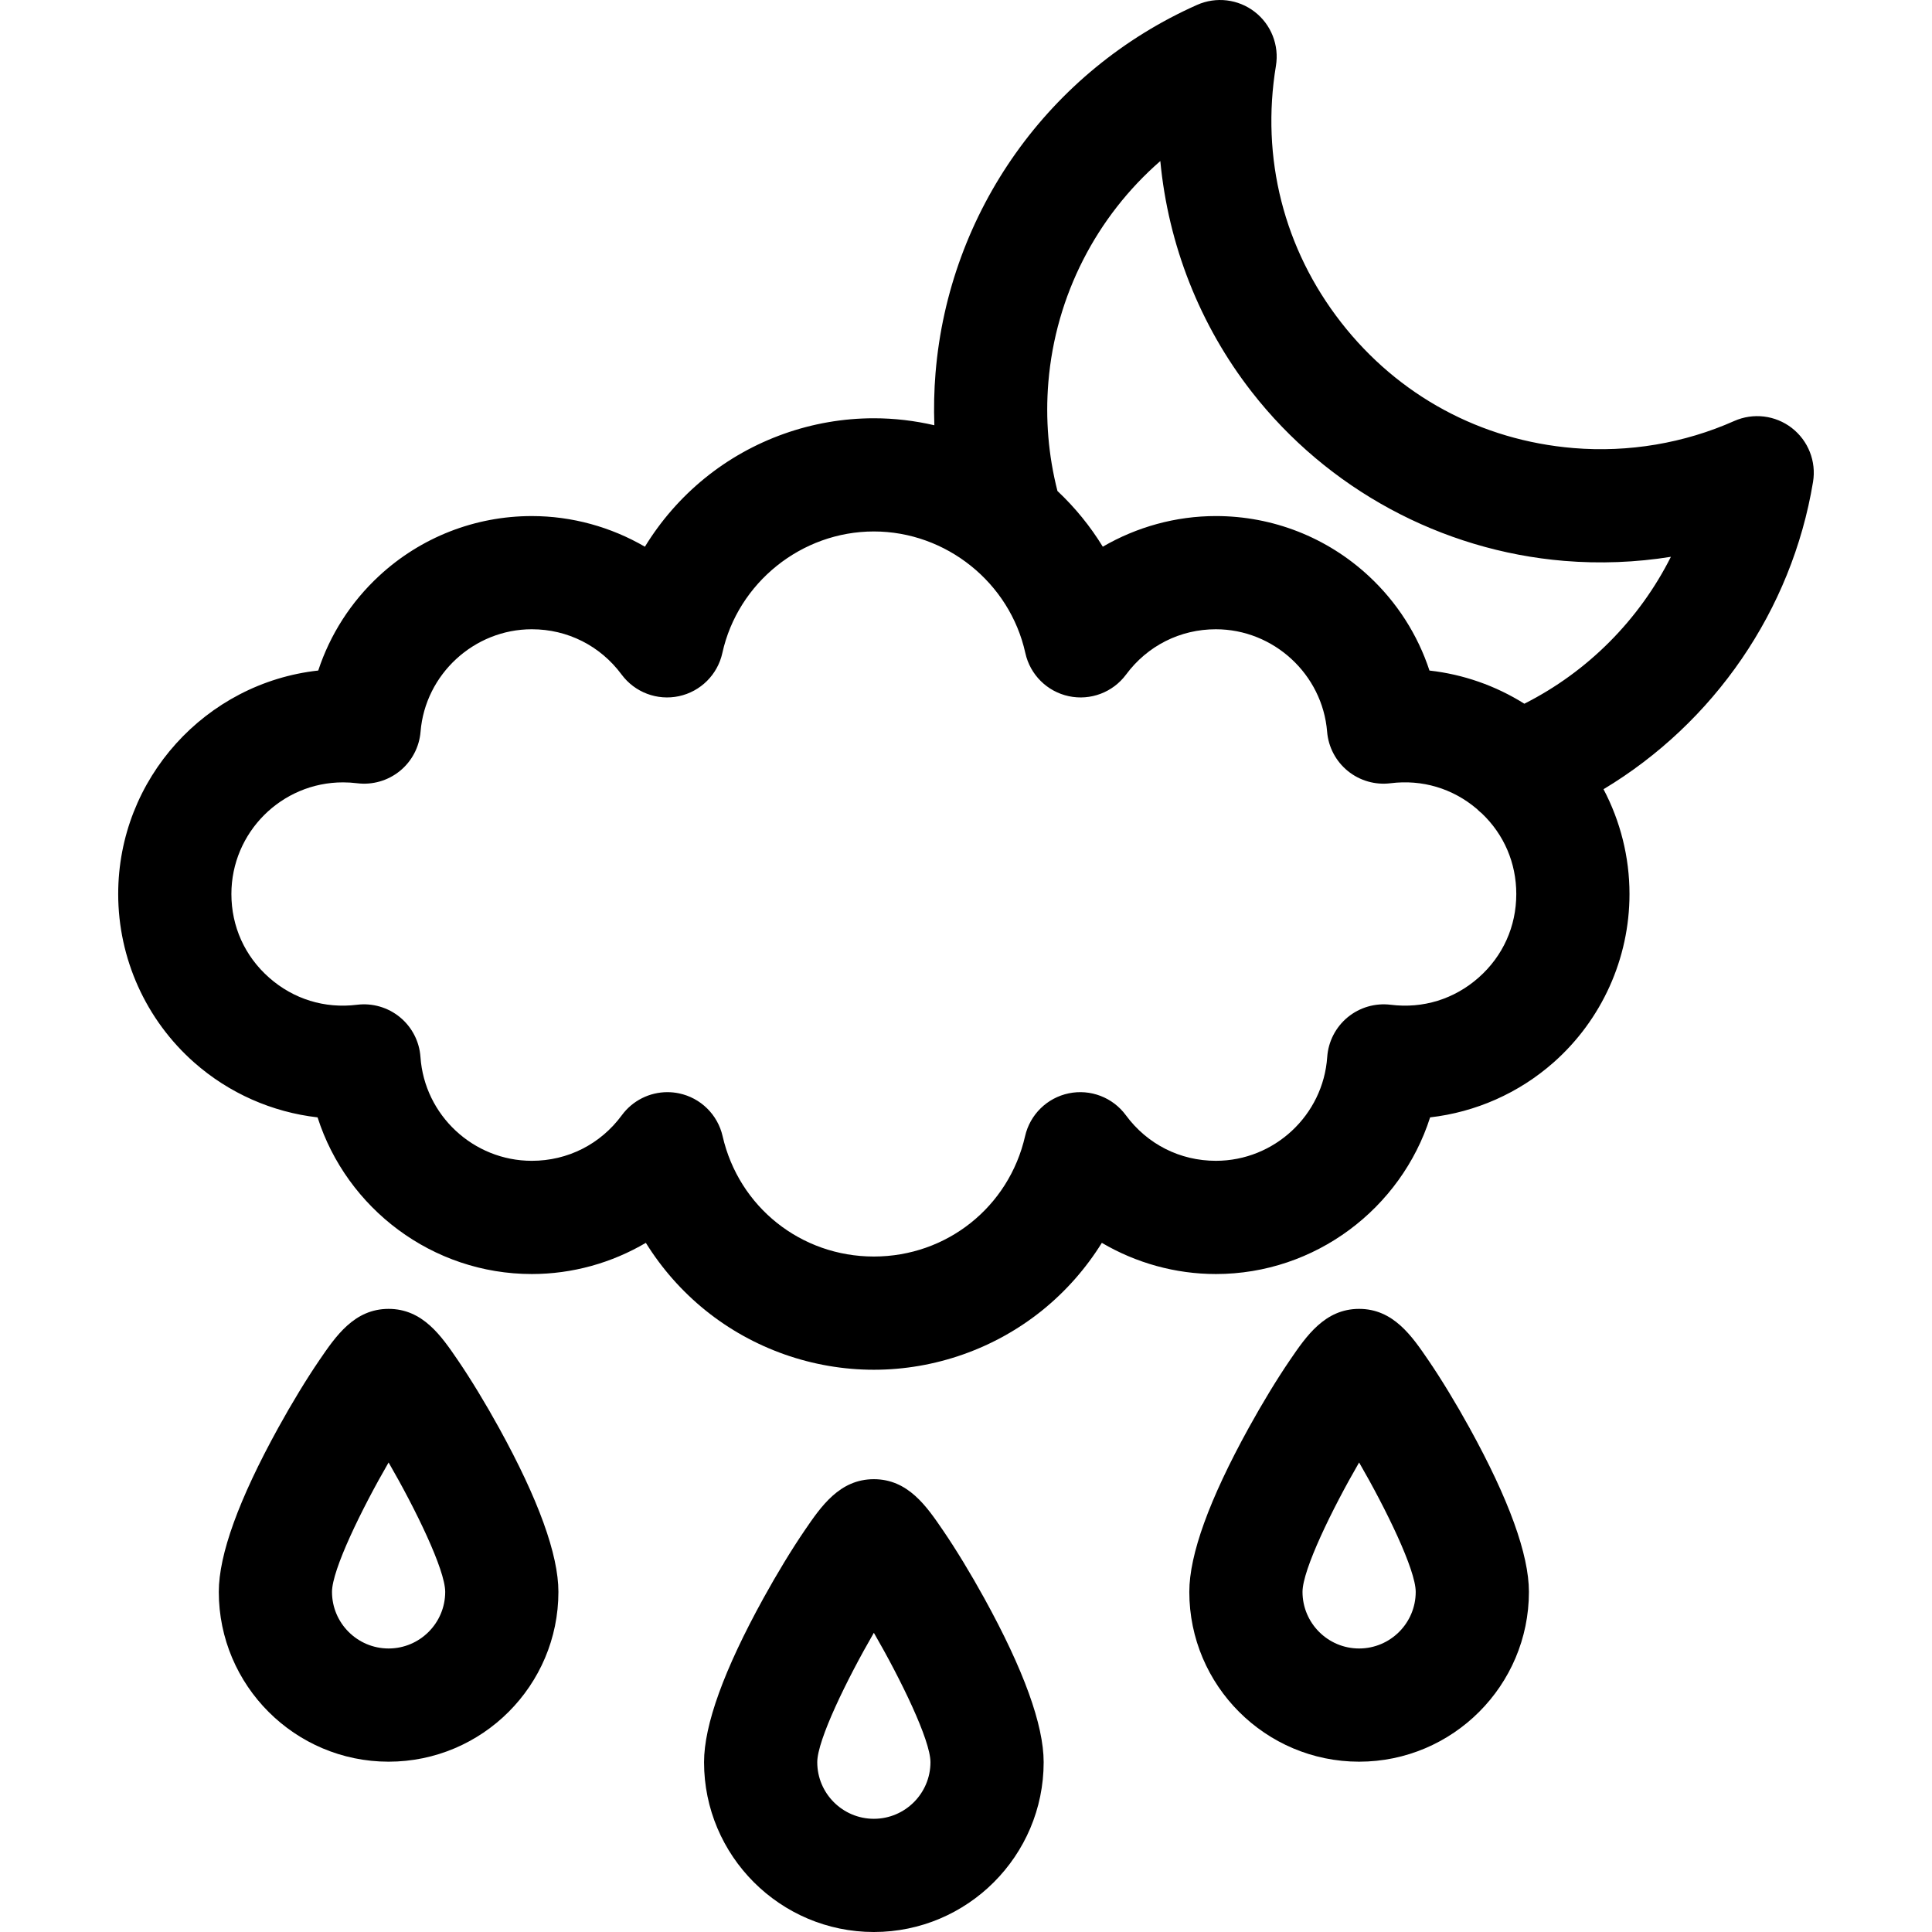 <svg id="Layer_1" enable-background="new 0 0 512 512" height="512" viewBox="0 0 512 512" width="512" xmlns="http://www.w3.org/2000/svg"><g><path d="m474.848 113.413c-4.363-3.373-10.227-4.079-15.267-1.84-13.277 5.901-27.997 8.382-42.583 7.171-24.567-2.039-46.441-13.864-61.59-33.298-15.169-19.459-21.303-43.609-17.273-68 .899-5.442-1.261-10.938-5.624-14.312s-10.227-4.081-15.267-1.84c-39.21 17.426-65.77 54.791-69.314 97.511-.386 4.645-.477 9.279-.318 13.892-5.232-1.214-10.61-1.853-16.032-1.853-16.296 0-32.223 5.654-44.845 15.921-6.292 5.118-11.638 11.27-15.828 18.118-9.005-5.237-19.344-8.121-29.966-8.121-15.063 0-29.44 5.635-40.484 15.867-7.489 6.938-12.993 15.563-16.119 25.067-29.775 3.28-53.013 28.589-53.013 59.224 0 17.074 7.337 33.346 20.129 44.646 9.231 8.153 20.68 13.171 32.709 14.548 7.712 24.136 30.435 41.515 56.778 41.515 10.728 0 21.156-2.935 30.216-8.265 4.201 6.761 9.531 12.832 15.784 17.879 12.586 10.158 28.438 15.753 44.639 15.753 16.199 0 32.052-5.595 44.638-15.753 6.253-5.047 11.584-11.118 15.784-17.879 9.061 5.329 19.49 8.265 30.217 8.265 26.345 0 49.066-17.378 56.778-41.515 12.028-1.377 23.478-6.396 32.708-14.548 12.793-11.299 20.13-27.572 20.13-44.646 0-9.784-2.419-19.299-6.883-27.772 29.222-17.549 49.892-47.353 55.521-81.422.899-5.443-1.261-10.939-5.625-14.313zm-83.003 145.666c-6.459 5.705-14.729 8.262-23.3 7.193-4.088-.506-8.208.688-11.39 3.308-3.181 2.62-5.144 6.434-5.428 10.545-1.063 15.422-14.025 27.502-29.509 27.502-9.51 0-18.204-4.404-23.853-12.083-3.477-4.725-9.391-6.99-15.134-5.798-5.744 1.193-10.266 5.625-11.572 11.345-4.293 18.784-20.774 31.903-40.08 31.903s-35.788-13.119-40.081-31.903c-1.308-5.719-5.829-10.151-11.573-11.344-1.017-.211-2.038-.314-3.051-.314-4.71 0-9.222 2.223-12.082 6.113-5.648 7.678-14.342 12.082-23.852 12.082-15.483 0-28.445-12.081-29.511-27.503-.283-4.111-2.246-7.925-5.427-10.545s-7.301-3.814-11.39-3.307c-8.564 1.068-16.84-1.488-23.3-7.193-6.441-5.69-9.989-13.56-9.989-22.161 0-16.313 13.271-29.584 29.584-29.584 1.246 0 2.503.078 3.736.232 4.052.507 8.149-.664 11.324-3.245s5.157-6.346 5.488-10.424c1.237-15.217 14.188-27.138 29.483-27.138 9.469 0 18.141 4.374 23.791 11.999 3.501 4.723 9.436 6.966 15.186 5.738 5.749-1.228 10.25-5.701 11.515-11.442 4.112-18.666 20.997-32.213 40.147-32.213 19.149 0 36.034 13.548 40.147 32.214 1.265 5.741 5.767 10.213 11.516 11.441 5.753 1.229 11.686-1.016 15.185-5.738 5.65-7.625 14.321-11.998 23.791-11.998 15.295 0 28.245 11.92 29.483 27.138.331 4.078 2.314 7.844 5.489 10.424 3.176 2.581 7.271 3.751 11.326 3.243 8.369-1.049 16.456 1.367 22.852 6.793.427.429.873.836 1.345 1.207 5.887 5.616 9.121 13.149 9.121 21.352.004 8.601-3.544 16.471-9.987 22.161zm12.124-72.586c-7.624-4.792-16.225-7.794-25.143-8.789-3.126-9.508-8.631-18.136-16.123-25.077-11.044-10.232-25.421-15.867-40.483-15.867-10.623 0-20.962 2.884-29.967 8.121-3.314-5.417-7.361-10.387-12.017-14.765-2.397-9.379-3.218-19.071-2.408-28.831 1.907-22.984 12.769-43.886 29.669-58.606 2.088 22.114 10.409 43.451 24.253 61.21 20.064 25.74 50.232 42.052 82.77 44.752 9.46.784 18.969.412 28.287-1.079-8.37 16.638-21.969 30.419-38.838 38.931z"/><path d="m249.926 405.594c-4.345-6.372-9.27-13.594-18.346-13.594s-14.001 7.222-18.347 13.594c-3.437 5.041-7.313 11.416-10.916 17.953-10.443 18.95-15.738 33.569-15.738 43.454 0 24.813 20.188 45 45.001 45s45-20.187 45-45c0-9.884-5.295-24.504-15.738-43.453-3.601-6.538-7.478-12.914-10.916-17.954zm-18.345 76.406c-8.271 0-15.001-6.729-15.001-15 0-5.858 7.876-21.987 15.001-34.294 7.124 12.308 15 28.436 15 34.294 0 8.271-6.729 15-15 15z"/><path d="m121.329 360.458c-4.345-6.372-9.27-13.594-18.346-13.594s-14.001 7.222-18.346 13.594c-3.438 5.04-7.314 11.416-10.916 17.953-10.443 18.949-15.738 33.569-15.738 43.453 0 24.813 20.187 45 45 45s45-20.187 45-45c0-9.884-5.295-24.504-15.738-43.453-3.602-6.537-7.479-12.913-10.916-17.953zm-18.346 76.406c-8.271 0-15-6.729-15-15 0-5.858 7.876-21.986 15-34.294 7.124 12.308 15 28.436 15 34.294 0 8.271-6.728 15-15 15z"/><path d="m378.524 360.458c-4.345-6.372-9.27-13.594-18.346-13.594s-14.001 7.222-18.346 13.594c-3.438 5.04-7.314 11.416-10.916 17.953-10.443 18.949-15.738 33.569-15.738 43.453 0 24.813 20.187 45 45 45s45-20.187 45-45c0-9.884-5.295-24.504-15.738-43.453-3.601-6.537-7.478-12.913-10.916-17.953zm-18.346 76.406c-8.271 0-15-6.729-15-15 0-5.858 7.876-21.986 15-34.294 7.124 12.308 15 28.436 15 34.294 0 8.271-6.728 15-15 15z"/></g></svg>